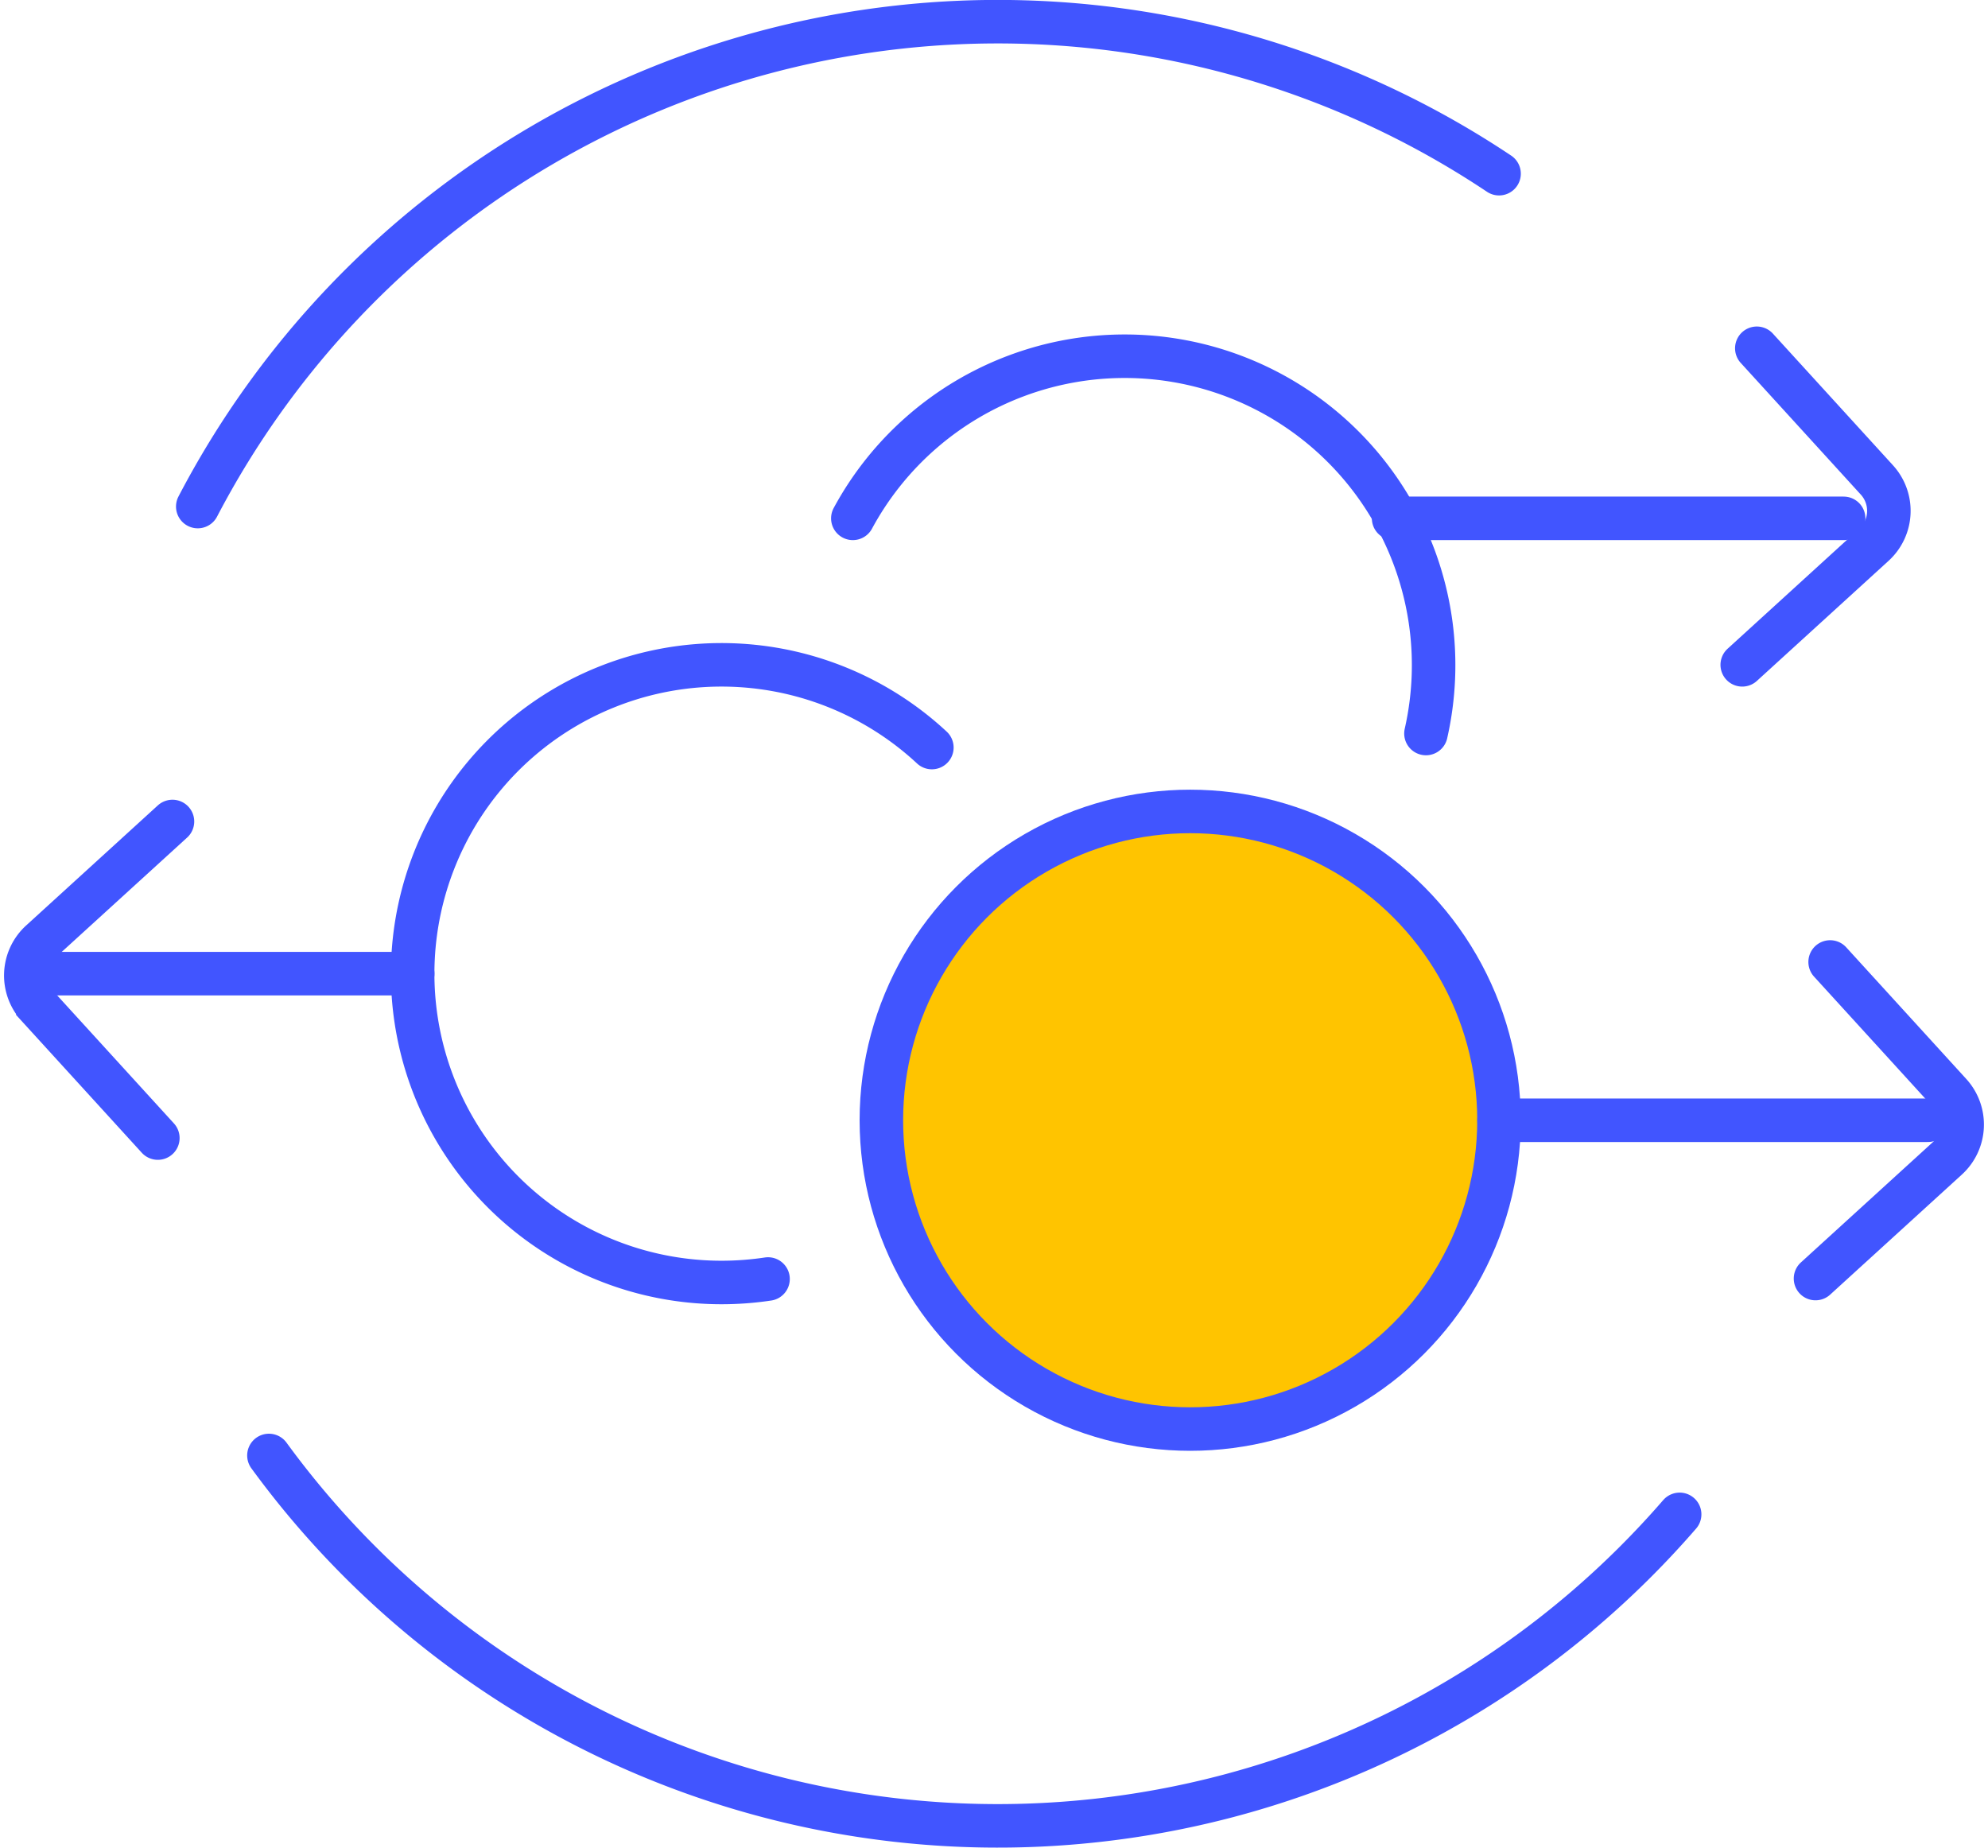 <svg xmlns="http://www.w3.org/2000/svg" width="91.374" height="84.923" viewBox="0 0 91.374 84.923"><defs><style>.a{fill:#ffc400;}.a,.b{stroke:#4155ff;stroke-linecap:round;stroke-miterlimit:10;stroke-width:2px;}.b{fill:none;}</style></defs><g transform="translate(-2372.563 -729.763)"><circle class="a" cx="14.194" cy="14.194" r="14.194" transform="translate(2413.073 767.06)"/><path class="b" d="M2403.852,781.882a14.412,14.412,0,0,1-2.139.16,14.195,14.195,0,1,1,9.669-24.588" transform="translate(4.012 6.669)"/><path class="b" d="M2403.185,750.121a14.2,14.2,0,0,1,26.342,9.89" transform="translate(8.577 3.467)"/><line class="b" x1="16.672" transform="translate(2374.86 774.516)"/><line class="b" x1="20.685" transform="translate(2436.617 753.588)"/><line class="b" x2="19.71" transform="translate(2441.462 781.255)"/><path class="b" d="M2438.12,764.228l5.518,6.051a2.112,2.112,0,0,1-.137,2.982l-6.053,5.518" transform="translate(18.561 9.751)"/><path class="b" d="M2379.818,773.779l-5.518-6.051a2.111,2.111,0,0,1,.138-2.982l6.052-5.518" transform="translate(0 8.294)"/><path class="b" d="M2435.51,742.385l5.518,6.051a2.109,2.109,0,0,1-.137,2.981l-6.051,5.518" transform="translate(17.801 3.386)"/><path class="b" d="M2447.243,784.5a41.466,41.466,0,0,1-64.84-2.707" transform="translate(2.521 14.869)"/><path class="b" d="M2379.87,753.046a41.48,41.48,0,0,1,59.811-15.3" transform="translate(1.783)"/></g></svg>